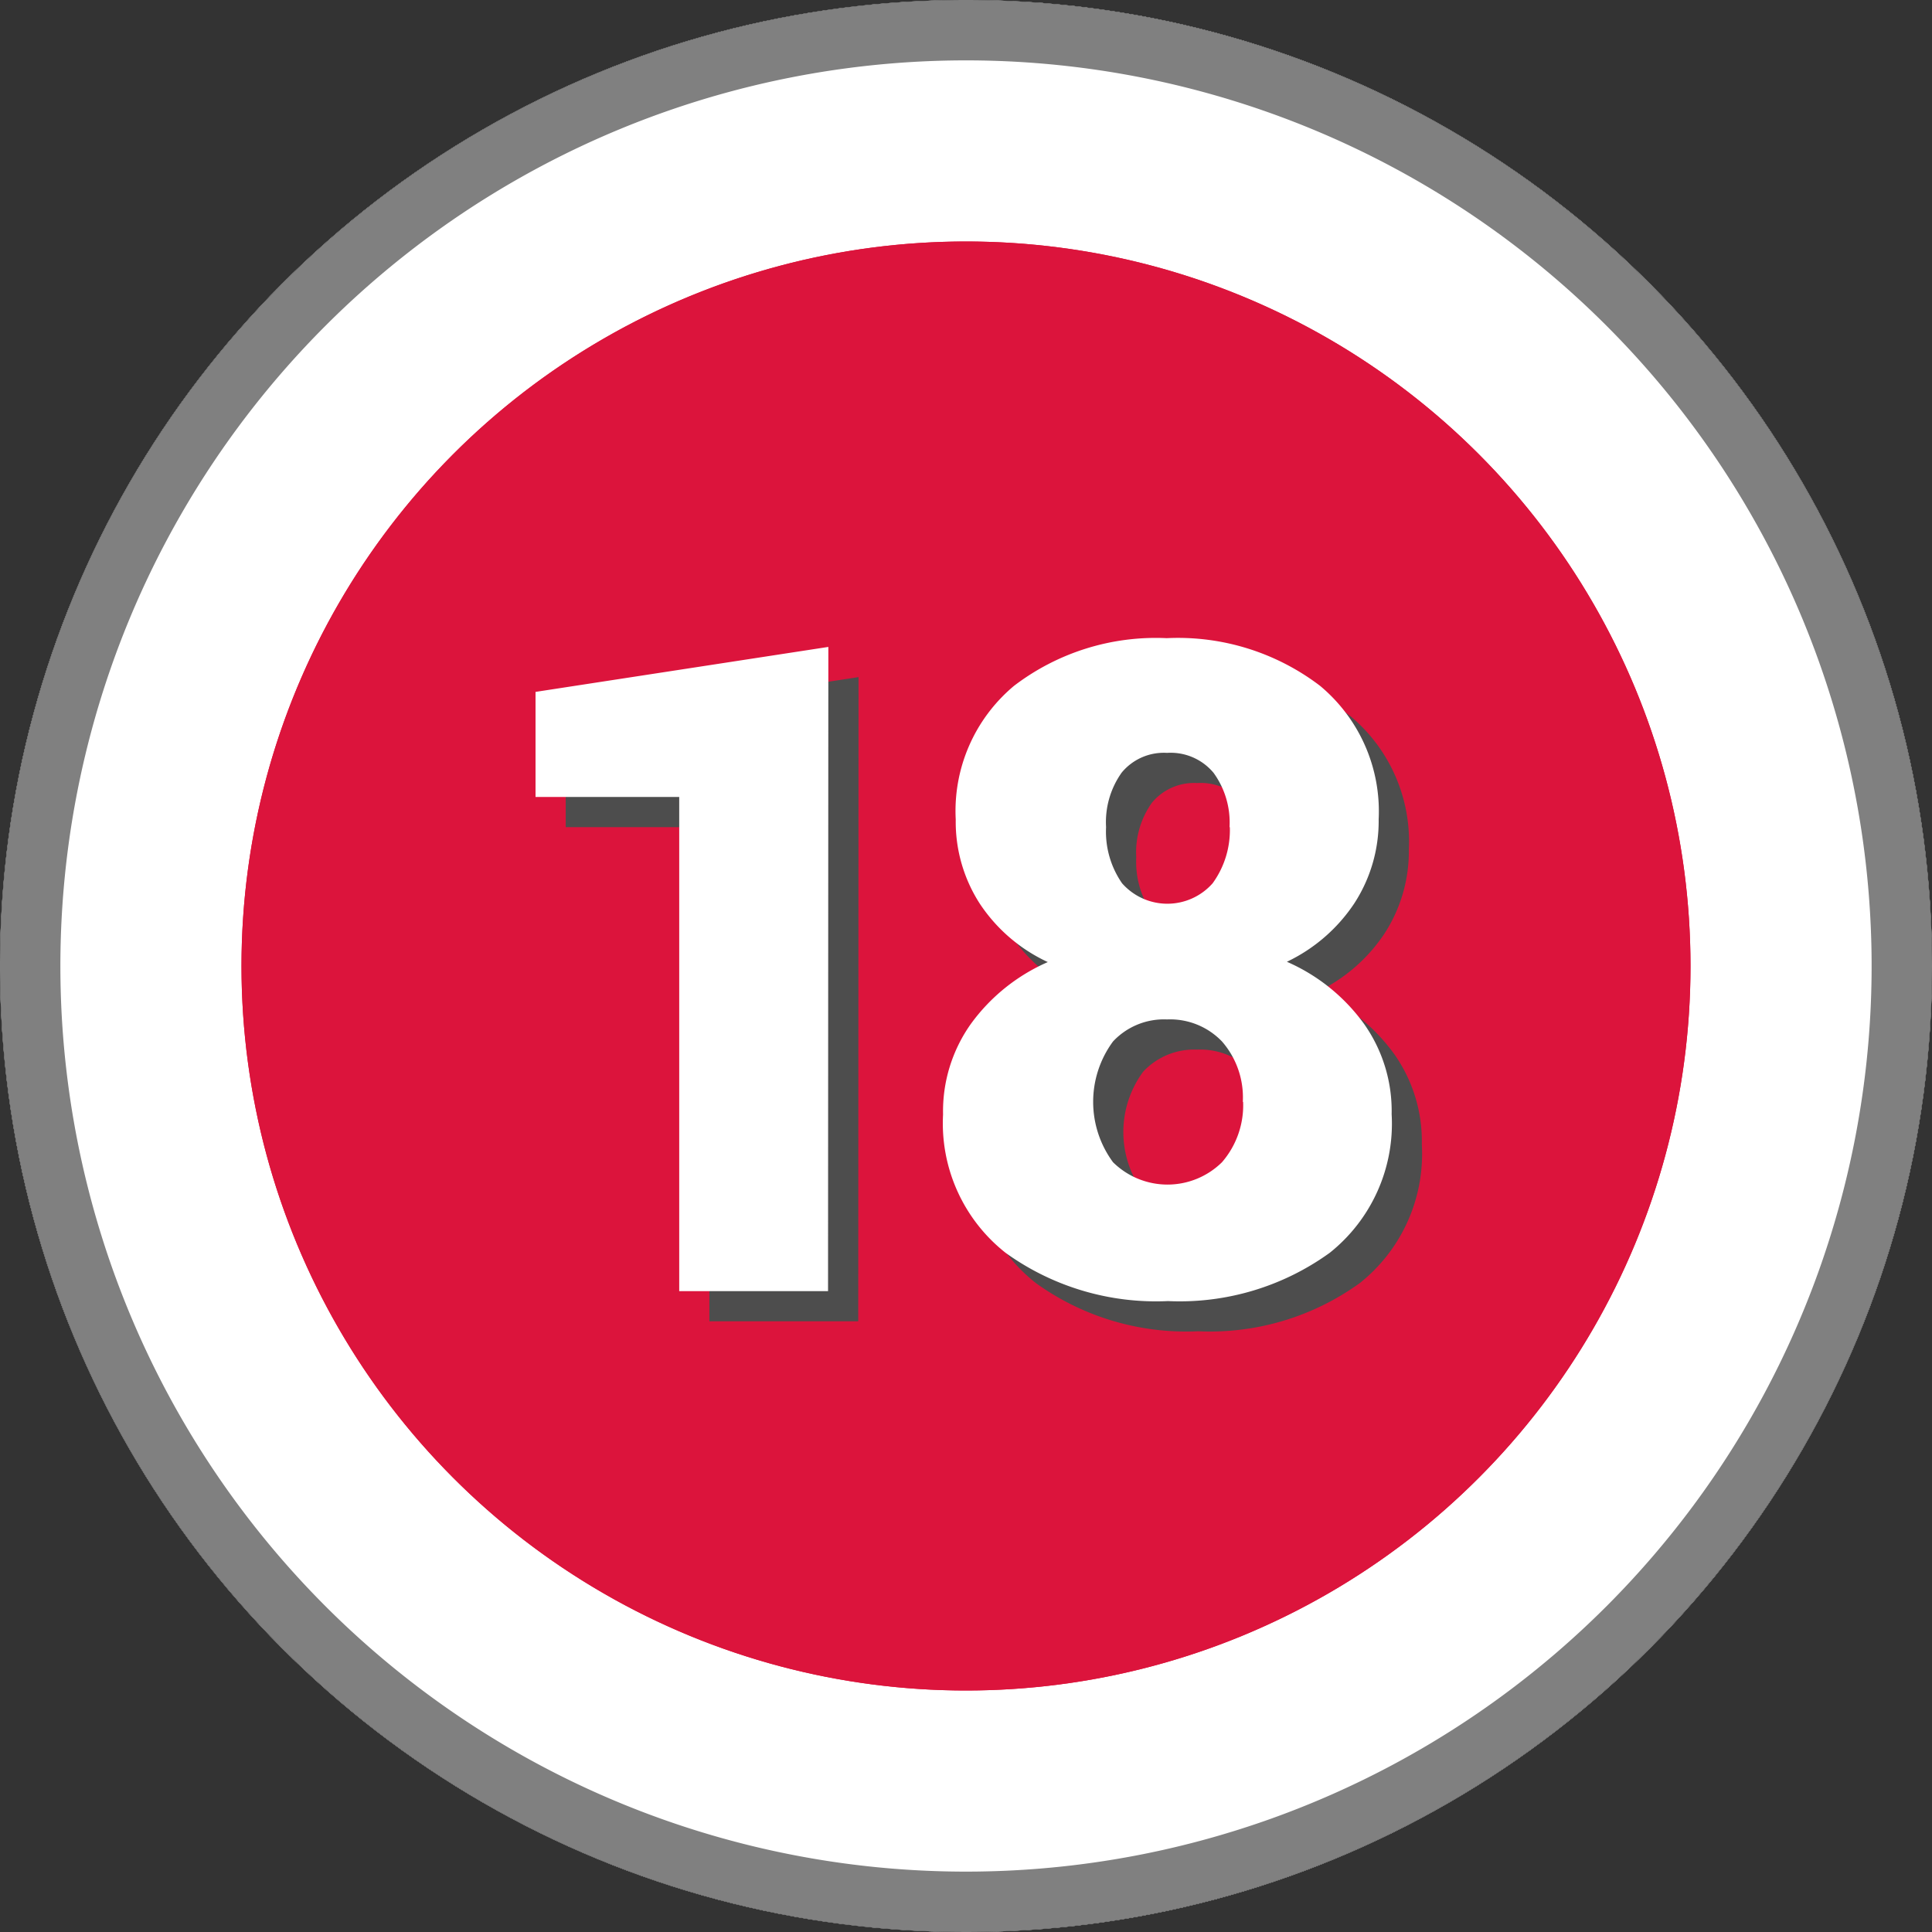 <svg id="Layer_1" data-name="Layer 1" xmlns="http://www.w3.org/2000/svg" viewBox="0 0 64 64">
  <rect x="0" y="0" width="64" height="64" fill="#333333" stroke="none"/>
  <defs>
    <style>
      .cls-1{fill:#fff;}.cls-2{fill:#dc143c;}.cls-3{fill:gray;}.cls-4{fill:#4d4d4d;}
    </style>
  </defs>
  <circle class="cls-1" cx="32" cy="32" r="32"/>
  <circle class="cls-1" cx="32" cy="32" r="32"/>
  <circle class="cls-2" cx="32" cy="32" r="24"/>
  <path d="M32 1A31 31 0 1 1 1 32 31 31 0 0 1 32 1m0-1a32 32 0 1 0 32 32A32 32 0 0 0 32 0z"/>
  <path class="cls-3" d="M32 2A30 30 0 1 1 2 32 30 30 0 0 1 32 2m0-2a32 32 0 1 0 32 32A32 32 0 0 0 32 0z"/>
  <path class="cls-2" d="M32 12a20 20 0 1 1-20 20 20 20 0 0 1 20-20m0-4a24 24 0 1 0 24 24A24 24 0 0 0 32 8z"/>
  <path class="cls-4" d="M28.43 43.77H23.5V27.4h-4.76v-3.48l9.7-1.49zm18.24-15.63a5 5 0 0 1-.81 2.79 5.54 5.54 0 0 1-2.23 1.93 6.22 6.22 0 0 1 2.55 2.05 5 5 0 0 1 .92 3 5.47 5.47 0 0 1-2.05 4.59 8.48 8.48 0 0 1-5.36 1.6 8.52 8.52 0 0 1-5.38-1.6 5.46 5.46 0 0 1-2.07-4.58 5 5 0 0 1 .92-3 6.22 6.22 0 0 1 2.55-2.05 5.45 5.45 0 0 1-2.25-1.93 5 5 0 0 1-.8-2.79 5.4 5.4 0 0 1 1.93-4.43 7.74 7.74 0 0 1 5.06-1.58 7.76 7.76 0 0 1 5.08 1.58 5.41 5.41 0 0 1 1.94 4.42zm-4.5 9.36a2.82 2.82 0 0 0-.69-2 2.38 2.38 0 0 0-1.82-.73 2.31 2.31 0 0 0-1.79.73 3.37 3.37 0 0 0 0 4 2.57 2.57 0 0 0 3.61 0 2.88 2.88 0 0 0 .7-2zm-.44-9.1a2.8 2.8 0 0 0-.53-1.8 1.85 1.85 0 0 0-1.54-.66 1.81 1.81 0 0 0-1.5.65 2.83 2.83 0 0 0-.52 1.81 3 3 0 0 0 .53 1.86 2 2 0 0 0 3 0 3 3 0 0 0 .57-1.86z"/>
  <path class="cls-1" d="M27.43 42.77H22.5V26.4h-4.76v-3.48l9.7-1.49zm18.24-15.63a5 5 0 0 1-.81 2.79 5.54 5.54 0 0 1-2.23 1.93 6.22 6.22 0 0 1 2.55 2.05 5 5 0 0 1 .92 3 5.47 5.47 0 0 1-2.05 4.59 8.48 8.48 0 0 1-5.36 1.6 8.52 8.52 0 0 1-5.38-1.6 5.46 5.46 0 0 1-2.07-4.58 5 5 0 0 1 .92-3 6.22 6.22 0 0 1 2.55-2.05 5.45 5.45 0 0 1-2.25-1.93 5 5 0 0 1-.8-2.79 5.4 5.4 0 0 1 1.93-4.43 7.74 7.74 0 0 1 5.06-1.58 7.76 7.76 0 0 1 5.08 1.58 5.41 5.41 0 0 1 1.94 4.42zm-4.5 9.36a2.82 2.82 0 0 0-.69-2 2.38 2.38 0 0 0-1.82-.73 2.31 2.31 0 0 0-1.79.73 3.37 3.37 0 0 0 0 4 2.57 2.57 0 0 0 3.61 0 2.88 2.88 0 0 0 .7-2zm-.44-9.1a2.8 2.8 0 0 0-.53-1.8 1.85 1.85 0 0 0-1.54-.66 1.81 1.81 0 0 0-1.5.65 2.83 2.83 0 0 0-.52 1.81 3 3 0 0 0 .53 1.86 2 2 0 0 0 3 0 3 3 0 0 0 .57-1.86z"/>
</svg>
